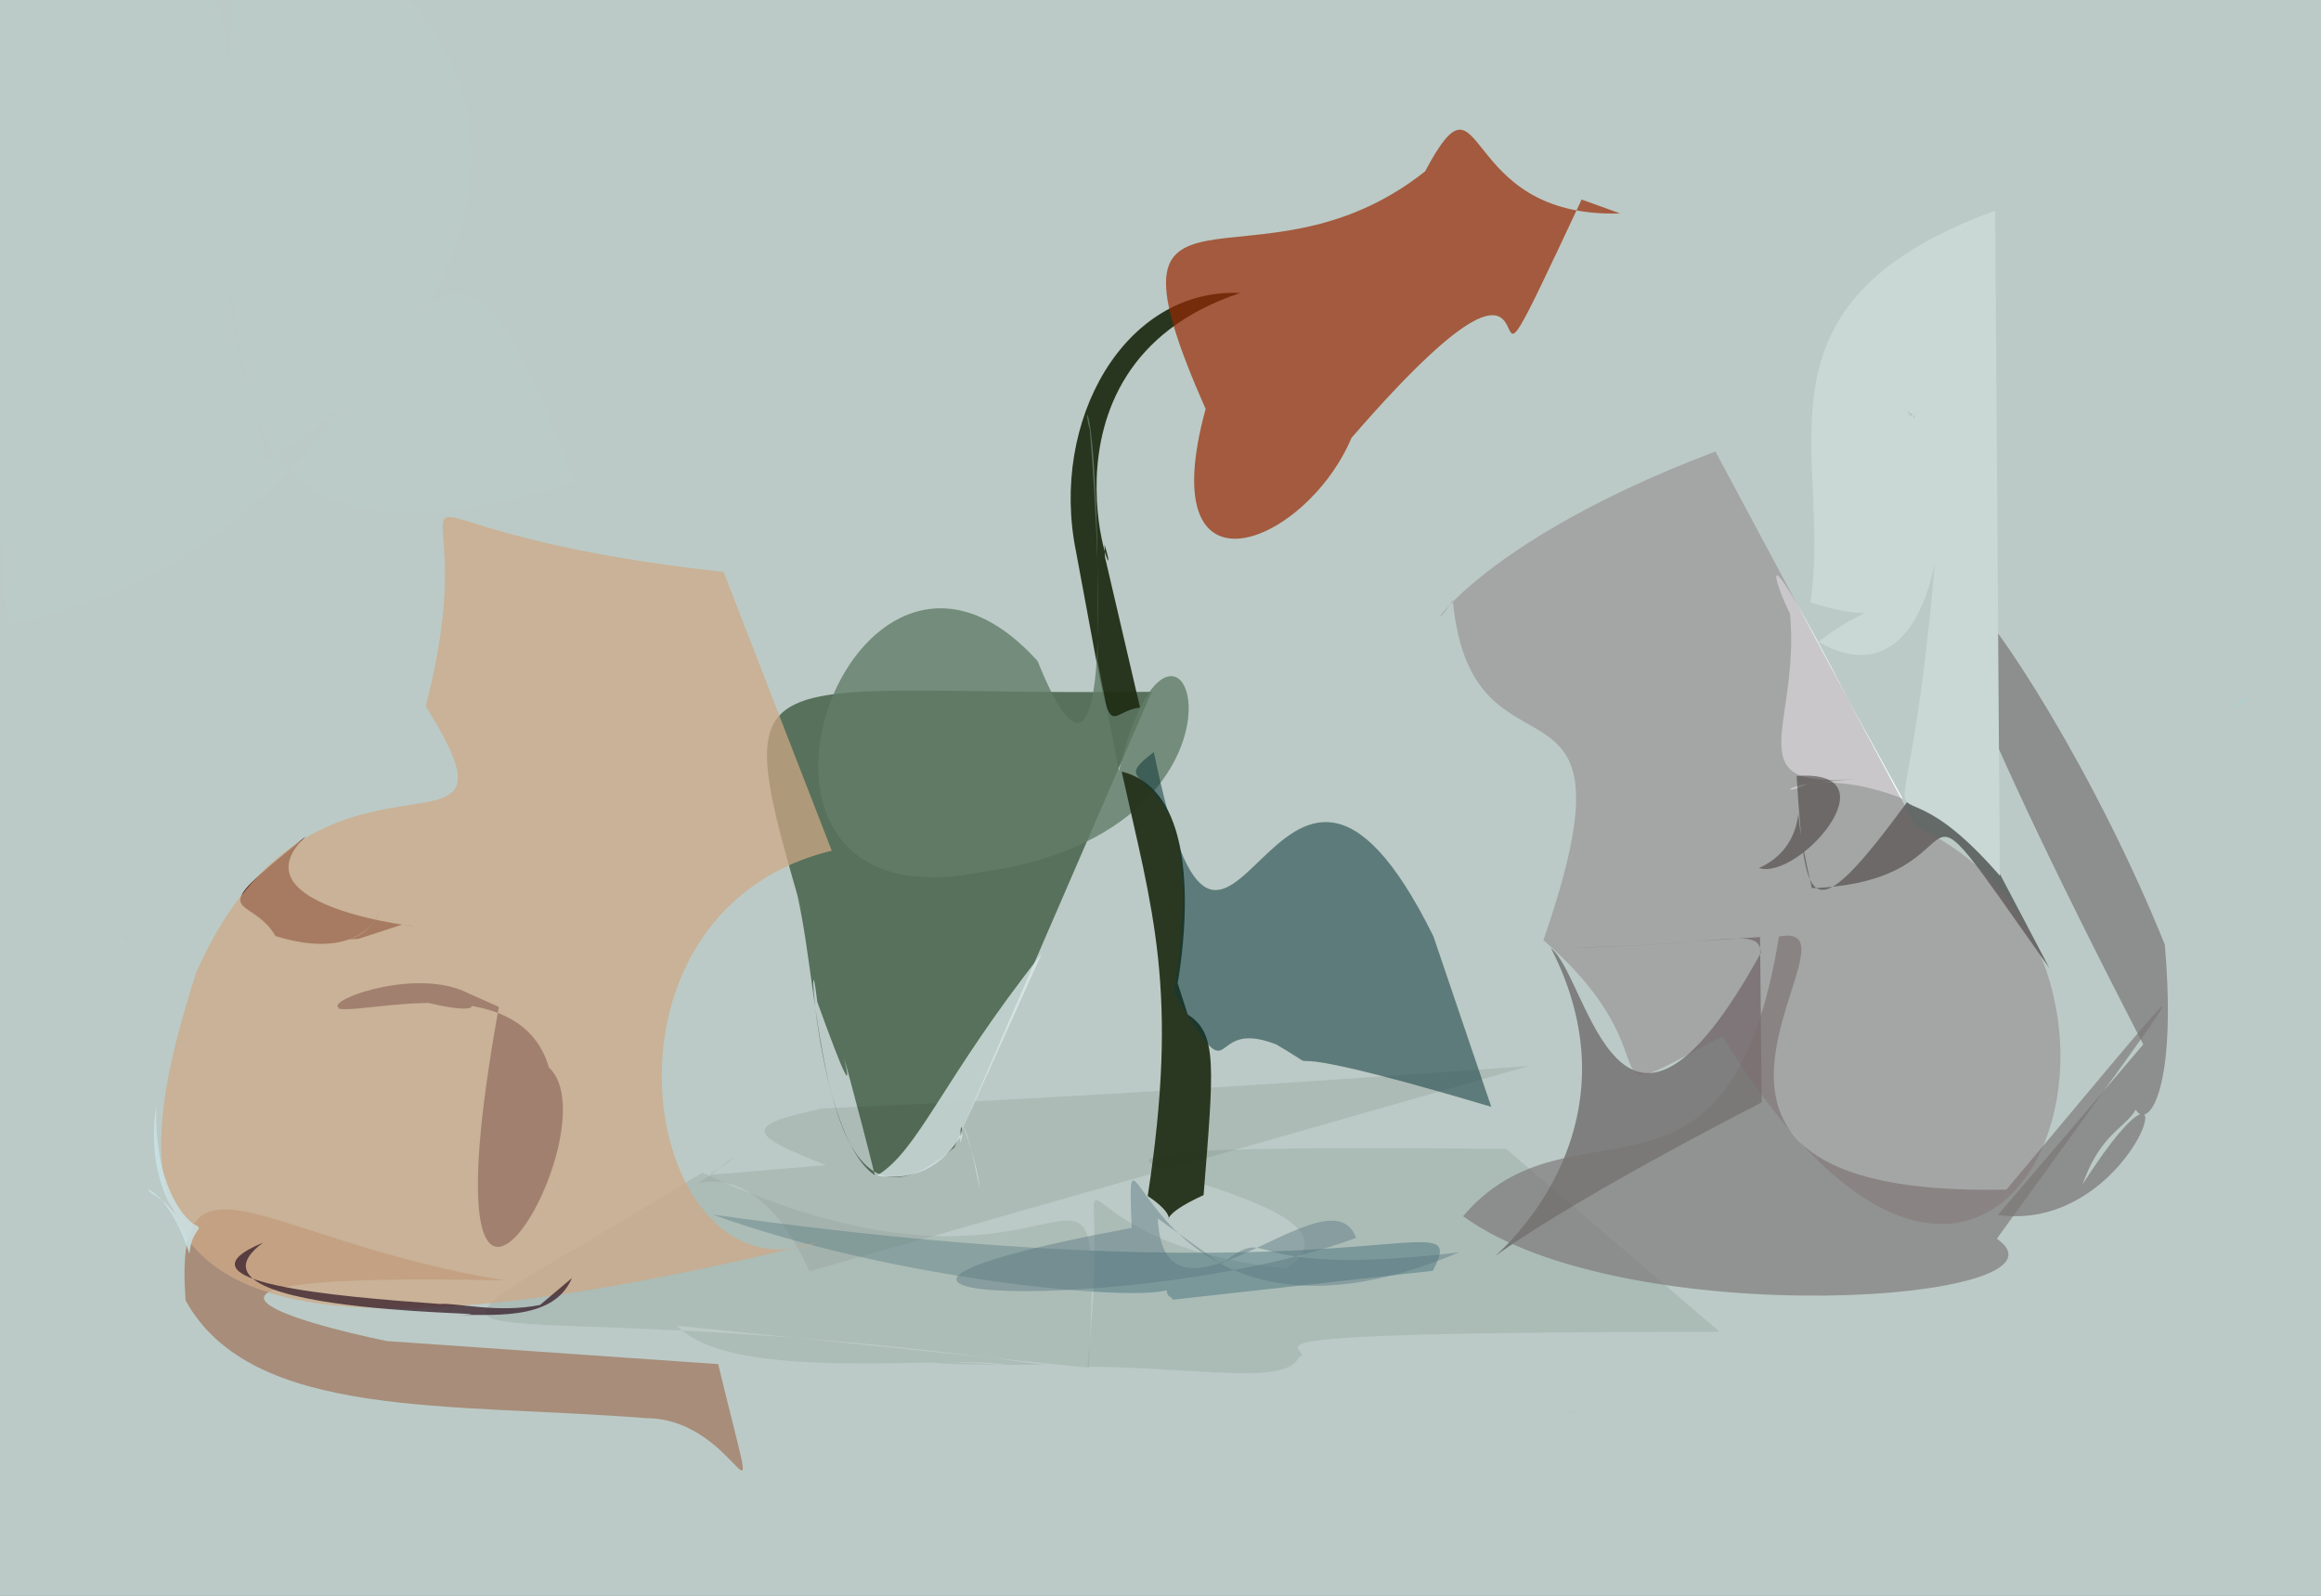 <?xml version="1.0" ?>
<svg xmlns="http://www.w3.org/2000/svg" version="1.1" width="512" height="352">
  <rect width="100%" height="100%" fill="#808080" stroke="none"/>
  <defs/>
  <g>
    <path d="M -10.0 -10.0 C -9.0 -10.0 512.0 0.0 513.0 0.0 C 514.0 0.0 512.0 352.0 513.0 352.0 C 513.0 353.0 0.0 352.0 0.0 353.0 C 0.0 352.0 0.0 353.0 -10.0 -10.0 L -10.0 -10.0" stroke-width="2.0" fill="rgb(194, 210, 206)" opacity="0.897"/>
    <path d="M 493.915 155.775 C 493.731 155.421 493.411 155.702 494.696 154.415 C 496.07 154.608 495.655 152.943 496.164 151.763 C 494.861 156.244 496.32 155.742 495.574 154.535 C 493.88 154.662 494.58 155.785 494.251 155.098 L 493.915 155.775" stroke-width="2.0" fill="rgb(40, 254, 254)" opacity="0.155"/>
    <path d="M 344.815 30.942 C 344.425 29.884 344.297 29.629 344.856 30.986 C 345.572 32.24 344.11 29.811 345.528 32.201 C 344.364 30.522 343.958 28.049 344.486 29.965 C 343.758 27.964 344.711 30.65 343.87 28.242 L 344.815 30.942" stroke-width="2.0" fill="rgb(254, 107, 54)" opacity="0.21"/>
    <path d="M 210.554 253.066 C 180.793 279.376 181.442 220.422 175.86 197.446 C 185.129 227.863 192.956 256.138 180.302 221.024 C 177.828 200.574 179.986 250.559 192.997 259.255 C 162.308 135.908 143.085 153.842 254.059 152.608 L 210.554 253.066" stroke-width="2.0" fill="rgb(0, 36, 0)" opacity="0.534"/>
    <path d="M 6.85 169.701 C 7.033 170.449 7.465 171.103 7.387 171.645 C 7.256 172.014 7.397 170.468 7.929 168.661 C 6.791 172.81 7.959 171.042 6.994 172.862 C 7.864 170.807 7.326 172.072 8.006 173.46 L 6.85 169.701" stroke-width="2.0" fill="rgb(248, 54, 188)" opacity="0.064"/>
    <path d="M 307.336 31.114 C 306.715 30.682 306.86 30.903 307.743 31.281 C 309.693 31.403 307.376 31.414 307.106 30.925 C 306.517 30.874 306.912 30.712 308.481 31.7 C 306.801 30.654 307.558 31.149 306.667 31.913 L 307.336 31.114" stroke-width="2.0" fill="rgb(184, 103, 183)" opacity="0.188"/>
    <path d="M 243.895 125.778 C 242.663 117.179 242.327 117.01 251.485 156.061 C 242.763 157.195 246.117 168.134 237.368 121.689 C 231.478 92.809 248.108 63.477 273.577 64.629 C 223.432 81.304 249.301 138.331 243.645 120.113 L 243.895 125.778" stroke-width="2.0" fill="rgb(31, 45, 21)" opacity="0.94"/>
    <path d="M 9.681 178.856 C 9.022 178.889 8.713 178.475 9.264 178.831 C 10.617 178.825 10.025 178.885 10.172 178.825 C 9.95 178.834 10.501 178.797 11.732 178.848 C 8.921 178.822 9.507 178.873 9.11 178.777 L 9.681 178.856" stroke-width="2.0" fill="rgb(30, 68, 160)" opacity="0.038"/>
    <path d="M 28.521 207.156 C 27.354 206.14 28.565 207.225 29.807 207.885 C 28.902 207.313 26.73 205.923 27.679 206.457 C 27.721 206.517 27.176 205.966 28.517 207.104 C 32.474 207.243 28.534 207.021 26.29 207.179 L 28.521 207.156" stroke-width="2.0" fill="rgb(87, 192, 84)" opacity="0.288"/>
    <path d="M 394.23 337.48 C 395.163 336.97 394.648 336.64 395.138 336.903 C 396.295 336.422 396.035 336.329 395.313 337.93 C 395.84 337.087 397.19 335.592 394.36 338.169 C 395.406 336.846 394.577 338.186 392.766 339.776 L 394.23 337.48" stroke-width="2.0" fill="rgb(65, 110, 40)" opacity="0.0"/>
    <path d="M 413.419 63.723 C 413.852 63.488 412.808 63.812 413.929 64.663 C 412.674 64.075 414.14 62.934 414.539 61.198 C 413.971 63.094 415.266 59.519 413.499 63.803 C 411.342 59.276 413.222 63.462 412.674 62.117 L 413.419 63.723" stroke-width="2.0" fill="rgb(88, 254, 91)" opacity="0.223"/>
    <path d="M 21.091 135.994 C 21.294 135.324 20.726 135.966 21.216 135.491 C 22.81 134.215 21.574 134.946 22.086 135.835 C 21.678 134.957 22.757 134.237 21.153 135.567 C 21.019 135.161 21.168 136.68 21.203 138.741 L 21.091 135.994" stroke-width="2.0" fill="rgb(125, 126, 255)" opacity="0.099"/>
    <path d="M 407.667 154.263 C 386.452 112.897 391.555 129.007 394.877 135.39 C 397.153 160.371 382.521 174.231 409.702 171.78 C 402.905 172.53 399.572 172.84 399.184 172.748 C 388.9 177.681 397.782 167.703 419.709 176.142 L 407.667 154.263" stroke-width="2.0" fill="rgb(245, 255, 255)" opacity="1.0"/>
    <path d="M 416.01 103.003 C 416.621 102.902 416.14 103.099 416.037 101.73 C 417.821 103.803 417.619 103.463 419.361 102.874 C 417.474 104.71 418.022 104.63 418.283 105.849 C 415.865 104.555 416.102 105.285 415.702 105.964 L 416.01 103.003" stroke-width="2.0" fill="rgb(54, 69, 133)" opacity="0.01"/>
    <path d="M 379.353 293.781 C 259.706 293.814 291.81 297.225 286.484 299.499 C 283.33 305.584 264.971 301.74 239.874 301.463 C 246.713 239.071 225.179 273.626 283.749 279.795 C 312.905 260.206 170.311 252.01 332.247 253.419 L 379.353 293.781" stroke-width="2.0" fill="rgb(130, 153, 144)" opacity="0.273"/>
    <path d="M 337.247 235.134 C 215.225 244.041 173.791 244.447 181.077 244.621 C 163.071 248.277 165.722 250.556 182.224 257.019 C 145.951 259.888 158.083 260.012 161.87 255.141 C 142.502 271.218 162.779 245.299 178.562 280.441 L 337.247 235.134" stroke-width="2.0" fill="rgb(4, 6, 0)" opacity="0.075"/>
    <path d="M 158.427 300.906 C 169.185 345.488 164.016 312.821 142.52 312.822 C 99.41 309.353 55.562 313.337 40.94 286.861 C 38.276 249.868 57.881 273.658 111.169 282.427 C 23.99 280.569 66.382 291.935 85.392 295.824 L 158.427 300.906" stroke-width="2.0" fill="rgb(143, 69, 31)" opacity="0.457"/>
    <path d="M 202.013 16.398 C 202.963 16.9 202.466 17.51 202.262 16.512 C 202.514 17.465 201.847 16.978 202.784 16.498 C 201.777 17.119 202.194 16.393 202.975 17.154 C 202.288 15.68 202.863 16.05 202.101 17.206 L 202.013 16.398" stroke-width="2.0" fill="rgb(93, 31, 149)" opacity="0.0"/>
    <path d="M 472.798 230.39 C 386.856 64.065 448.009 134.984 477.548 208.388 C 481.731 257.306 464.853 250.929 472.081 231.083 C 474.975 251.633 465.887 243.26 459.393 261.257 C 485.323 220.804 472.4 272.43 440.713 268.015 L 472.798 230.39" stroke-width="2.0" fill="rgb(71, 52, 56)" opacity="0.395"/>
    <path d="M 38.221 152.036 C 36.508 148.466 36.356 148.398 37.528 150.573 C 38.69 150.546 39.018 150.619 37.508 150.573 C 35.851 152.959 38.429 149.181 37.589 150.323 C 38.289 149.476 37.429 150.493 37.515 150.584 L 38.221 152.036" stroke-width="2.0" fill="rgb(93, 146, 238)" opacity="0.288"/>
    <path d="M 258.723 286.693 C 252.471 279.023 261.688 283.487 291.661 283.079 C 261.851 285.724 257.156 288.089 257.449 284.555 C 250.037 287.103 197.704 282.565 157.245 267.924 C 301.371 288.099 324.546 263.417 316.104 280.313 L 258.723 286.693" stroke-width="2.0" fill="rgb(27, 81, 97)" opacity="0.336"/>
    <path d="M 79.033 207.104 C 72.987 207.204 79.417 208.52 83.243 202.306 C 84.696 197.62 82.517 213.221 60.781 206.484 C 55.116 196.788 43.665 203.517 67.463 184.493 C 49.102 201.827 103.776 205.547 88.723 203.952 L 79.033 207.104" stroke-width="2.0" fill="rgb(61, 0, 0)" opacity="1.0"/>
    <path d="M 452.068 213.525 C 415.844 162.252 440.919 194.428 399.692 195.912 C 392.623 165.732 402.482 185.165 388.001 191.465 C 396.798 194.316 418.3 169.566 396.319 171.172 C 398.399 202.105 398.543 208.541 427.692 167.152 L 452.068 213.525" stroke-width="2.0" fill="rgb(23, 23, 22)" opacity="0.532"/>
    <path d="M 430.73 24.036 C 431.158 24.494 431.114 23.995 431.149 24.324 C 431.75 26.894 431.322 24.481 431.818 28.405 C 431.527 26.367 431.455 23.957 430.519 23.722 C 429.483 21.947 430.196 23.953 432.537 25.34 L 430.73 24.036" stroke-width="2.0" fill="rgb(128, 45, 235)" opacity="0.135"/>
    <path d="M 387.915 52.461 C 386.053 50.666 386.157 50.733 386.751 50.898 C 389.015 53.291 389.429 51.841 390.256 50.479 C 387.537 52.819 388.291 53.032 390.098 53.283 C 387.742 50.861 386.917 52.196 386.572 54.167 L 387.915 52.461" stroke-width="2.0" fill="rgb(81, 138, 221)" opacity="0.0"/>
    <path d="M 440.113 46.455 C 383.697 67.125 404.36 100.087 399.369 132.853 C 422.228 140.337 420.403 126.68 401.141 141.567 C 418.276 151.525 429.374 135.479 428.563 100.81 C 421.497 213.272 409.0 156.136 441.159 193.174 L 440.113 46.455" stroke-width="2.0" fill="rgb(201, 216, 213)" opacity="1.0"/>
    <path d="M 229.806 210.337 C 207.863 238.086 202.708 253.731 193.46 259.317 C 210.037 262.059 213.882 244.074 211.876 252.189 C 211.597 246.507 212.76 245.46 216.116 262.107 C 215.655 256.455 210.959 243.424 212.244 249.239 L 229.806 210.337" stroke-width="2.0" fill="rgb(221, 234, 235)" opacity="0.775"/>
    <path d="M 149.3 292.426 C 161.891 305.671 211.876 298.444 222.273 301.145 C 199.705 299.618 199.34 301.265 230.187 301.053 C 93.552 282.131 74.112 308.501 154.911 258.66 C 239.044 297.641 243.003 235.622 240.214 301.705 L 149.3 292.426" stroke-width="2.0" fill="rgb(144, 162, 155)" opacity="0.346"/>
    <path d="M 388.254 206.699 C 365.131 208.142 366.231 208.62 345.47 209.03 C 380.772 208.696 388.02 204.017 388.431 210.199 C 357.057 267.134 350.454 215.611 342.154 209.169 C 375.712 274.83 268.422 305.207 388.619 243.167 L 388.254 206.699" stroke-width="2.0" fill="rgb(46, 30, 32)" opacity="0.436"/>
    <path d="M 84.083 108.914 C 84.06 106.555 83.22 105.543 82.836 105.016 C 83.761 106.45 83.935 106.85 84.107 108.343 C 84.075 109.395 83.663 109.401 83.979 109.199 C 83.166 109.676 84.334 109.332 84.091 108.356 L 84.083 108.914" stroke-width="2.0" fill="rgb(57, 146, 158)" opacity="0.177"/>
    <path d="M 246.835 169.993 C 259.849 115.801 285.107 183.296 215.699 192.497 C 151.033 204.859 187.585 100.084 228.872 145.803 C 245.014 185.68 243.206 128.859 240.406 94.81 C 238.259 87.58 242.763 87.524 242.121 145.837 L 246.835 169.993" stroke-width="2.0" fill="rgb(98, 125, 104)" opacity="0.796"/>
    <path d="M 183.483 187.654 C 126.613 201.476 141.739 288.362 180.36 274.031 C 27.741 311.513 25.049 271.202 43.266 214.569 C 69.777 154.313 119.502 196.726 93.91 155.757 C 110.002 94.26 68.187 116.139 159.616 126.156 L 183.483 187.654" stroke-width="2.0" fill="rgb(205, 169, 133)" opacity="0.73"/>
    <path d="M 434.424 272.156 C 486.889 209.827 493.272 200.374 440.498 273.235 C 460.394 287.131 358.705 294.463 322.746 268.27 C 346.727 240.037 381.524 273.771 392.428 206.582 C 414.202 202.352 351.369 264.479 442.768 262.401 L 434.424 272.156" stroke-width="2.0" fill="rgb(122, 118, 118)" opacity="0.646"/>
    <path d="M -9.355 -12.142 C 86.244 -9.437 30.527 5.782 58.857 101.473 C 120.416 64.753 119.057 -5.916 52.961 -18.934 C 42.518 102.596 55.229 127.269 126.552 106.383 C 89.395 4.186 96.615 120.547 1.646 137.536 L -9.355 -12.142" stroke-width="2.0" fill="rgb(211, 244, 248)" opacity="0.033"/>
    <path d="M 509.87 104.542 C 509.349 103.926 508.86 103.458 508.58 103.034 C 510.535 105.659 510.971 105.489 511.594 104.089 C 509.354 105.81 510.595 106.212 512.023 107.038 C 509.497 104.363 509.281 105.297 509.457 106.926 L 509.87 104.542" stroke-width="2.0" fill="rgb(239, 132, 255)" opacity="0.0"/>
    <path d="M 126.16 281.918 C 121.983 291.884 107.508 289.722 99.936 290.103 C 123.535 289.409 35.13 290.889 58.067 274.087 C 37.048 282.81 73.795 285.992 97.129 287.635 C 100.387 287.293 109.869 289.746 119.138 287.848 L 126.16 281.918" stroke-width="2.0" fill="rgb(57, 33, 44)" opacity="0.77"/>
    <path d="M 171.138 114.098 C 170.05 111.704 170.83 111.445 170.534 112.171 C 170.873 113.17 170.416 112.481 170.57 111.796 C 170.663 114.565 171.632 113.553 170.68 114.754 C 171.709 112.906 171.967 114.778 169.79 113.551 L 171.138 114.098" stroke-width="2.0" fill="rgb(105, 255, 205)" opacity="0.136"/>
    <path d="M 420.489 90.522 C 421.945 91.776 421.97 91.827 420.455 91.263 C 422.408 92.159 421.244 91.435 421.728 91.17 C 421.477 91.231 421.453 90.979 422.222 91.869 C 422.118 91.214 422.107 92.979 422.282 91.789 L 420.489 90.522" stroke-width="2.0" fill="rgb(83, 56, 60)" opacity="0.298"/>
    <path d="M 498.409 235.561 C 498.513 235.286 497.313 235.014 499.076 235.165 C 499.982 234.583 500.546 233.063 500.724 232.524 C 499.27 236.154 498.565 234.881 499.148 235.174 C 497.413 234.963 498.505 235.411 498.24 235.288 L 498.409 235.561" stroke-width="2.0" fill="rgb(255, 182, 161)" opacity="0.109"/>
    <path d="M 36.502 265.418 C 43.929 272.839 31.191 263.668 34.509 243.777 C 33.9 257.977 38.579 266.833 42.578 269.933 C 45.624 271.377 42.364 270.442 41.787 276.566 C 36.86 261.406 29.556 261.118 34.221 263.715 L 36.502 265.418" stroke-width="2.0" fill="rgb(201, 227, 230)" opacity="0.823"/>
    <path d="M 262.018 223.8 C 268.642 227.943 267.743 235.39 265.507 263.623 C 250.742 270.334 263.729 270.87 253.179 263.819 C 260.179 218.336 254.184 200.721 247.431 170.2 C 272.285 176.168 255.414 235.822 259.779 216.868 L 262.018 223.8" stroke-width="2.0" fill="rgb(39, 52, 28)" opacity="0.965"/>
    <path d="M 83.06 175.553 C 81.264 175.665 81.664 175.559 82.045 175.57 C 83.449 175.657 83.433 175.271 83.019 175.571 C 82.95 174.84 83.208 176.386 83.245 176.918 C 83.147 175.879 83.21 176.291 83.222 177.005 L 83.06 175.553" stroke-width="2.0" fill="rgb(245, 255, 75)" opacity="0.125"/>
    <path d="M 348.893 44.019 C 317.105 111.872 353.698 32.463 298.131 96.588 C 288.181 120.168 253.914 134.246 265.955 90.206 C 239.92 31.35 276.805 67.591 314.36 37.808 C 328.021 12.229 321.093 48.259 357.394 47.074 L 348.893 44.019" stroke-width="2.0" fill="rgb(151, 40, 0)" opacity="0.687"/>
    <path d="M 255.413 268.78 C 256.675 298.207 293.541 257.162 299.133 273.065 C 253.345 290.009 157.379 288.045 249.639 270.856 C 248.222 234.8 251.877 305.794 321.919 276.233 C 270.935 282.368 281.865 269.202 269.402 278.856 L 255.413 268.78" stroke-width="2.0" fill="rgb(89, 120, 129)" opacity="0.438"/>
    <path d="M 328.965 244.141 C 270.878 226.869 296.497 239.168 281.527 230.381 C 265.301 224.034 273.501 243.56 258.933 218.875 C 268.312 163.347 240.719 176.462 254.534 165.893 C 270.781 245.373 281.11 135.664 316.197 206.516 L 328.965 244.141" stroke-width="2.0" fill="rgb(14, 57, 58)" opacity="0.537"/>
    <path d="M 346.598 311.409 C 345.376 310.155 345.561 310.567 347.017 311.69 C 346.167 310.854 347.842 312.604 346.974 311.636 C 346.086 311.241 348.602 311.797 345.155 311.192 C 347.4 311.579 348.632 311.844 345.865 311.298 L 346.598 311.409" stroke-width="2.0" fill="rgb(200, 60, 102)" opacity="0.232"/>
    <path d="M 179.326 330.677 C 179.298 331.785 178.526 332.661 177.501 332.793 C 176.483 332.885 175.518 332.22 175.164 331.244 C 175.025 330.255 175.595 329.229 176.553 328.912 C 177.481 328.506 178.575 328.9 179.174 329.814 L 179.326 330.677" stroke-width="2.0" fill="rgb(184, 109, 137)" opacity="0.0"/>
    <path d="M 229.21 25.953 C 229.539 25.368 228.896 26.455 229.69 25.147 C 229.136 25.937 228.845 26.626 229.232 25.843 C 228.994 26.229 230.305 24.127 229.19 25.989 C 230.127 24.465 228.757 26.565 228.966 26.384 L 229.21 25.953" stroke-width="2.0" fill="rgb(113, 254, 78)" opacity="0.184"/>
    <path d="M 333.409 243.736 C 331.945 242.794 332.068 242.438 331.351 241.986 C 333.74 244.282 333.609 243.503 333.569 243.958 C 332.581 244.988 334.628 244.625 335.71 246.266 C 332.987 244.019 333.764 244.629 333.674 245.628 L 333.409 243.736" stroke-width="2.0" fill="rgb(255, 255, 147)" opacity="0.038"/>
    <path d="M 102.153 218.575 C 86.024 211.702 55.331 228.439 90.982 220.314 C 118.536 227.896 97.293 212.357 74.515 222.441 C 79.752 224.028 114.649 213.34 121.092 235.474 C 135.919 249.19 91.445 324.557 110.051 222.105 L 102.153 218.575" stroke-width="2.0" fill="rgb(75, 24, 27)" opacity="0.32"/>
    <path d="M 422.713 182.375 C 487.387 212.305 443.446 332.248 379.962 228.547 C 346.9 246.334 372.064 234.733 340.46 207.389 C 363.412 141.271 324.67 177.056 320.472 132.403 C 312.313 145.188 319.857 121.722 378.414 99.59 L 422.713 182.375" stroke-width="2.0" fill="rgb(125, 104, 108)" opacity="0.369"/>
    <path d="M 467.996 165.682 C 467.657 165.248 467.011 163.763 467.79 163.728 C 467.336 163.654 467.095 164.478 468.725 167.022 C 467.182 164.229 467.734 165.23 468.483 166.6 C 467.554 165.051 467.594 164.99 468.572 166.828 L 467.996 165.682" stroke-width="2.0" fill="rgb(197, 136, 145)" opacity="0.237"/>
    <path d="M 120.976 2.473 C 120.859 2.575 121.254 2.485 122.097 2.247 C 121.129 2.515 119.464 2.749 121.587 2.404 C 120.326 2.69 121.003 2.203 121.476 2.867 C 120.82 2.346 122.171 3.455 123.003 3.973 L 120.976 2.473" stroke-width="2.0" fill="rgb(116, 254, 68)" opacity="0.153"/>
    <path d="M 442.595 188.018 C 441.48 186.708 441.104 186.124 441.925 187.162 C 443.998 189.636 443.27 188.61 444.422 187.644 C 443.023 189.201 443.676 188.357 444.409 189.688 C 443.145 188.155 443.926 188.717 443.512 188.772 L 442.595 188.018" stroke-width="2.0" fill="rgb(193, 178, 119)" opacity="0.0"/>
  </g>
</svg>
